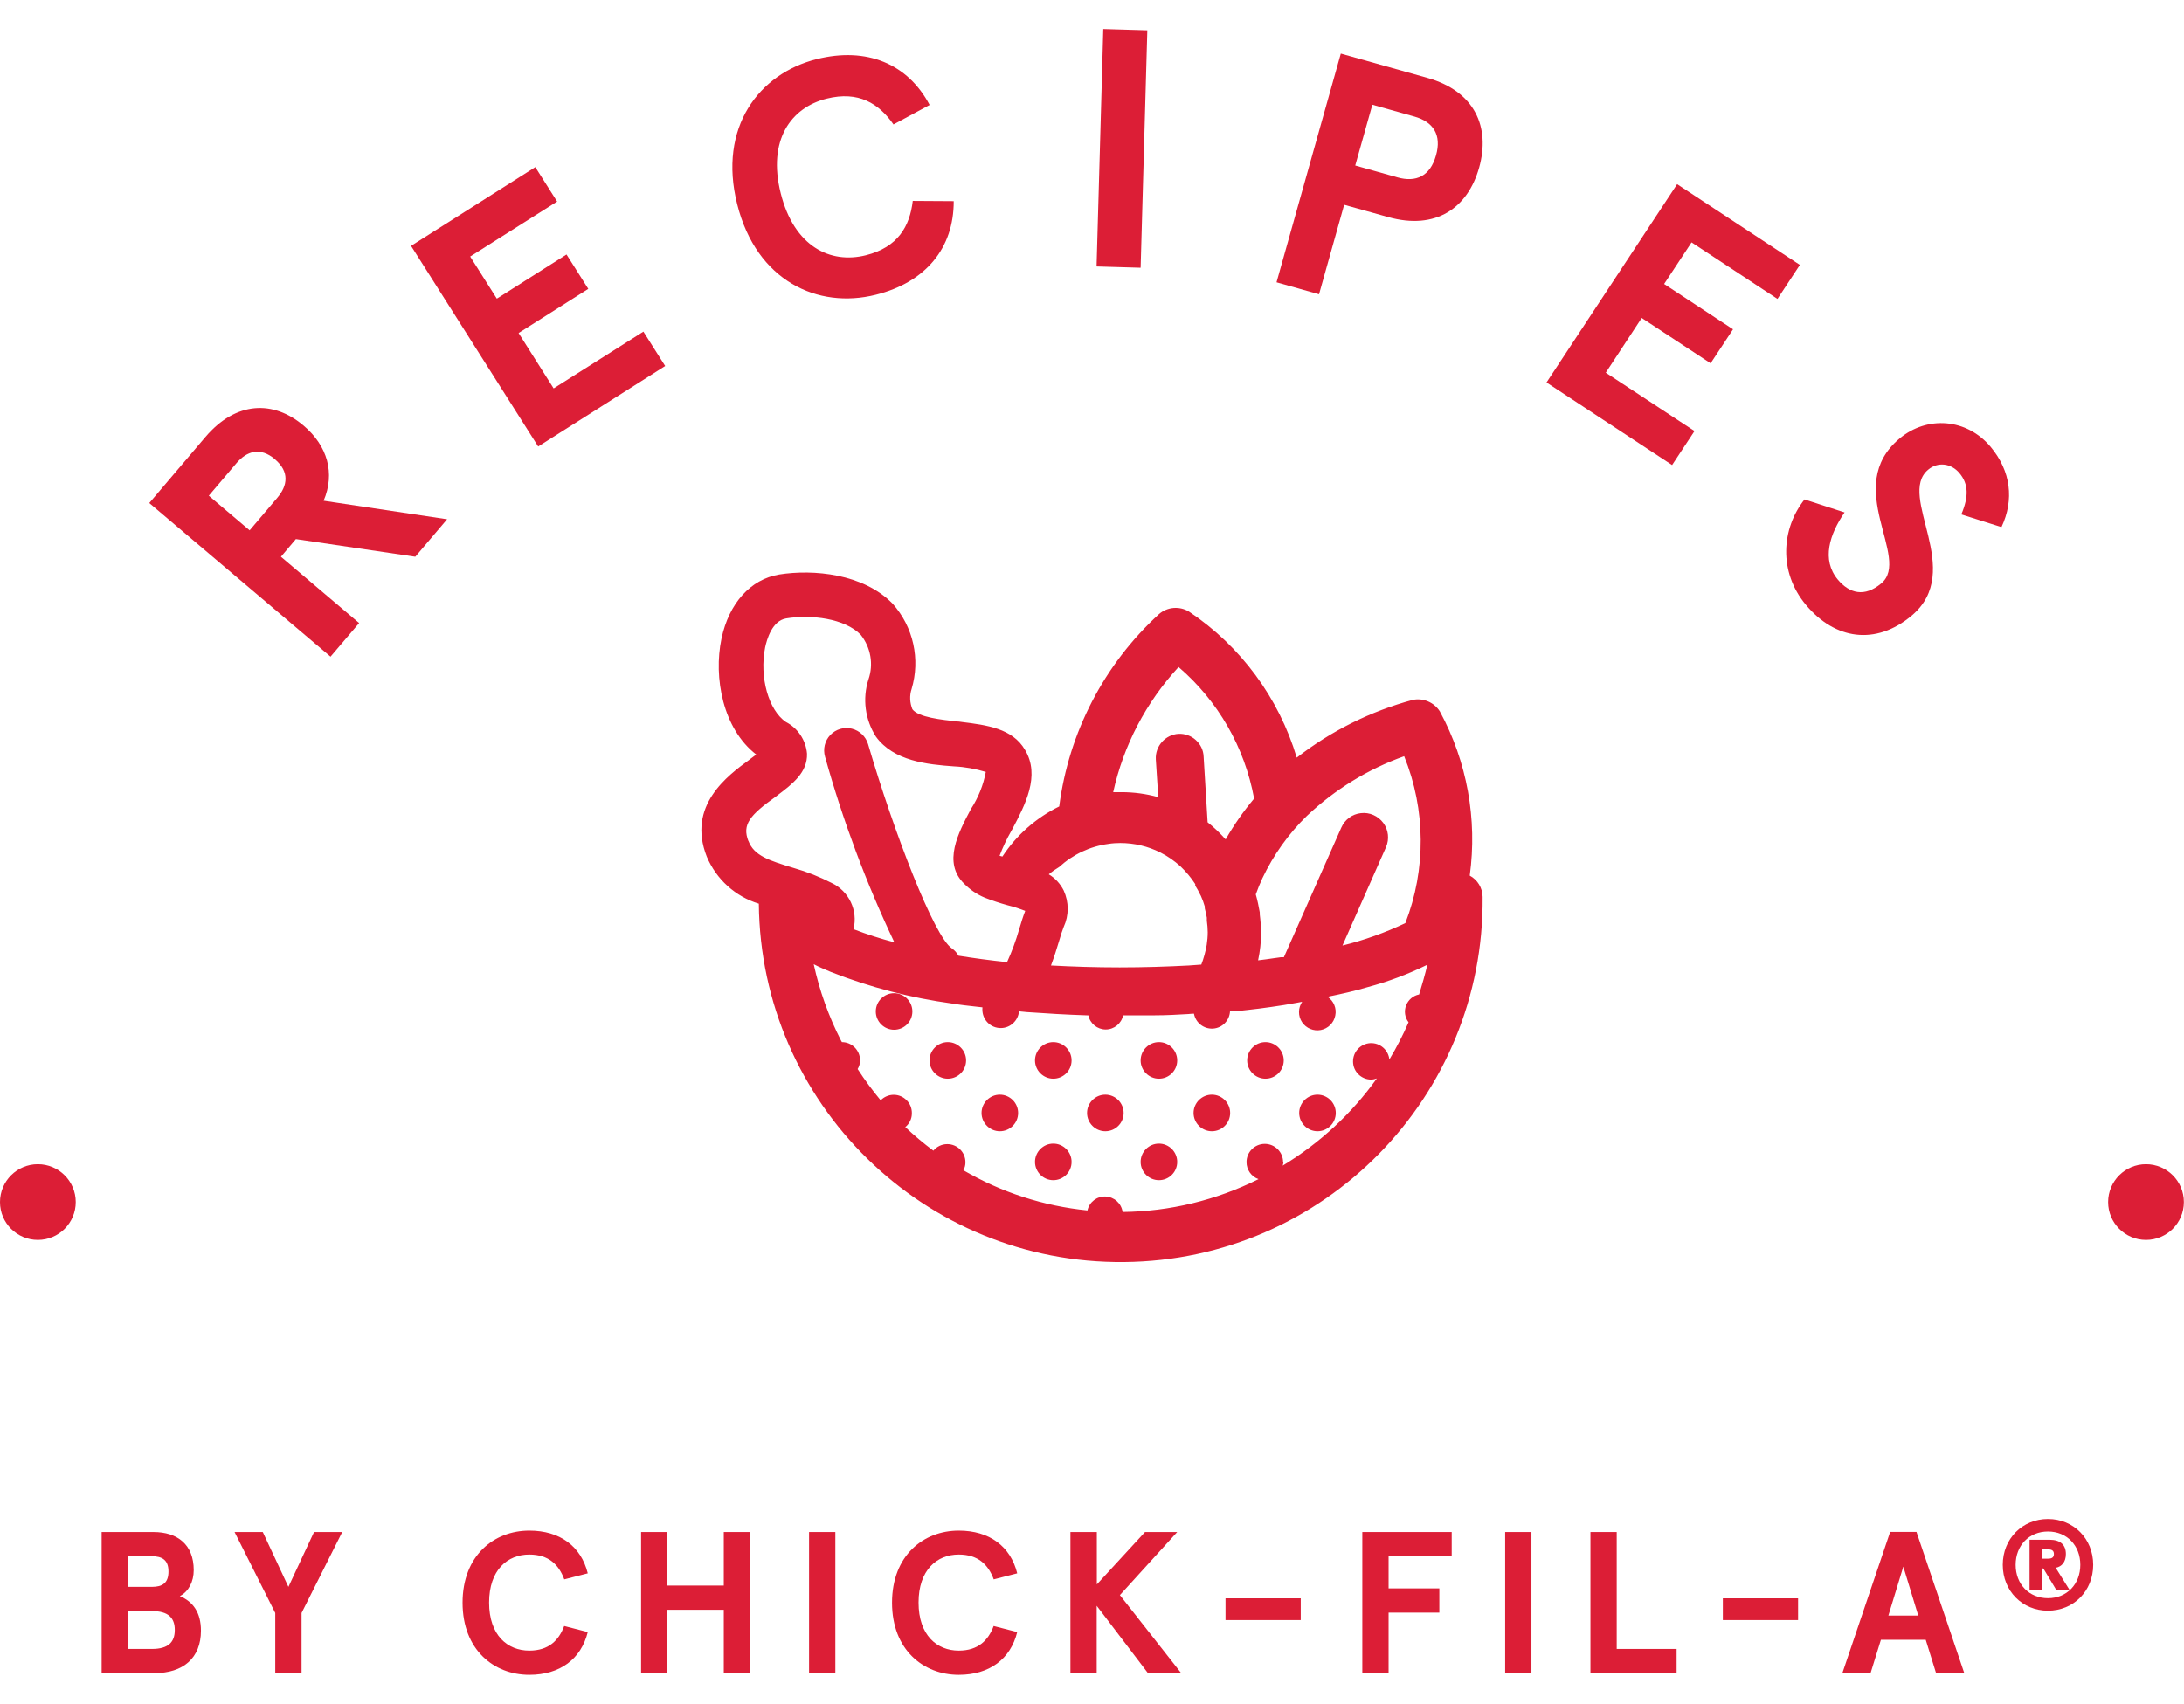 <svg width="264" height="206" viewBox="0 0 264 206" fill="none" xmlns="http://www.w3.org/2000/svg">
<g clip-path="url(#clip0_9801_7602)">
<path d="M39.098 60.539L54.046 62.782L50.2 67.313L35.766 65.179L33.96 67.313L43.411 75.332L39.954 79.395L18.046 60.82L24.82 52.847C28.541 48.472 33.072 48.379 36.7 51.462C39.581 53.906 40.546 57.207 39.113 60.555L39.098 60.539ZM33.243 55.526C31.453 54.015 29.849 54.529 28.588 55.993L25.24 59.932L30.176 64.121L33.524 60.181C34.769 58.718 35.018 57.036 33.228 55.526H33.243Z" fill="#DC1E36"/>
<path d="M64.712 20.211L67.343 24.368L56.833 31.017L60.056 36.108L68.48 30.768L71.111 34.925L62.687 40.266L66.923 46.961L77.775 40.095L80.407 44.252L65.054 53.984L49.686 29.725L64.696 20.211H64.712Z" fill="#DC1E36"/>
<path d="M108.013 15.057C106.238 12.503 103.778 10.962 99.917 11.927C95.619 13.002 92.754 16.925 94.374 23.372C95.993 29.818 100.368 31.936 104.666 30.861C108.527 29.896 109.975 27.373 110.334 24.29L115.285 24.321C115.301 29.989 111.906 34.131 105.849 35.641C98.889 37.385 91.446 34.006 89.111 24.695C86.775 15.384 91.758 8.891 98.718 7.147C104.759 5.637 109.726 7.692 112.373 12.69L108.013 15.041V15.057Z" fill="#DC1E36"/>
<path d="M137.878 32.372L132.553 32.216L133.362 3.504L138.688 3.66L137.878 32.372Z" fill="#DC1E36"/>
<path d="M162.48 24.758L159.443 35.579L154.305 34.131L162.075 6.478L172.507 9.405C178.346 11.04 180.152 15.431 178.798 20.258C177.443 25.084 173.628 27.887 167.774 26.237L162.48 24.758ZM173.581 18.794C174.298 16.271 173.223 14.73 170.981 14.092L165.889 12.659L163.819 20.008L168.91 21.441C171.168 22.079 172.865 21.316 173.581 18.794Z" fill="#DC1E36"/>
<path d="M217.568 32.029L214.859 36.14L204.474 29.305L201.157 34.334L209.487 39.815L206.778 43.925L198.448 38.444L194.103 45.062L204.832 52.115L202.122 56.226L186.941 46.245L202.73 22.267L217.568 32.029Z" fill="#DC1E36"/>
<path d="M237.078 62.205C238.013 59.994 237.935 58.499 236.86 57.207C235.864 56.008 234.245 55.805 233.077 56.786C229.231 59.994 237.608 68.994 231.053 74.459C226.74 78.056 221.819 77.355 218.3 73.135C214.953 69.134 215.342 63.902 218.129 60.383L222.971 61.956C221.165 64.587 220.153 67.67 222.146 70.068C223.563 71.765 225.385 72.232 227.409 70.535C231.068 67.483 222.629 58.857 229.62 53.018C232.952 50.231 237.732 50.574 240.629 54.03C243.073 56.958 243.494 60.414 241.936 63.731L237.063 62.189L237.078 62.205Z" fill="#DC1E36"/>
<path d="M259.407 149.914C261.935 149.914 263.984 147.865 263.984 145.337C263.984 142.808 261.935 140.759 259.407 140.759C256.878 140.759 254.829 142.808 254.829 145.337C254.829 147.865 256.878 149.914 259.407 149.914Z" fill="#DC1E36"/>
<path d="M4.578 149.914C7.106 149.914 9.156 147.865 9.156 145.337C9.156 142.808 7.106 140.759 4.578 140.759C2.05 140.759 0 142.808 0 145.337C0 147.865 2.05 149.914 4.578 149.914Z" fill="#DC1E36"/>
<path fill-rule="evenodd" clip-rule="evenodd" d="M174.064 86.044C177.334 92.101 178.595 99.046 177.661 105.866C178.611 106.379 179.202 107.36 179.218 108.435C179.451 132.6 160.05 152.375 135.885 152.593C111.719 152.827 91.945 133.426 91.727 109.26C88.893 108.404 86.588 106.317 85.436 103.577C83.007 97.411 87.943 93.783 90.59 91.852L90.621 91.821L91.415 91.229C87.382 88.115 86.23 81.934 87.211 77.216C88.114 72.934 90.73 70.038 94.187 69.462C98.313 68.808 104.37 69.353 107.904 72.996C110.411 75.799 111.268 79.707 110.193 83.304C109.929 84.114 109.975 84.97 110.287 85.748C111.003 86.729 113.806 87.025 115.861 87.243H115.923L116.25 87.29C119.271 87.664 122.385 88.068 123.895 90.653C125.795 93.798 123.895 97.349 122.354 100.276L122.229 100.494C121.684 101.444 121.217 102.44 120.828 103.468L121.171 103.561C122.868 100.961 125.25 98.874 128.037 97.504C129.19 88.567 133.456 80.33 140.105 74.242C141.117 73.37 142.565 73.261 143.701 73.93C149.976 78.119 154.585 84.378 156.75 91.603C160.907 88.364 165.671 85.998 170.748 84.627C172.024 84.347 173.348 84.908 174.048 86.013L174.064 86.044ZM157.995 98.625C155.753 100.805 153.931 103.374 152.592 106.193C152.296 106.847 152.032 107.469 151.798 108.139C152 108.855 152.156 109.587 152.281 110.319C152.281 110.397 152.281 110.49 152.281 110.568C152.374 111.315 152.436 112.063 152.436 112.826C152.436 113.931 152.312 115.021 152.078 116.111C152.763 116.033 153.402 115.94 154.04 115.846C154.305 115.815 154.57 115.769 154.834 115.737H155.192L162.137 100.058C162.557 99.092 163.46 98.423 164.504 98.314C165.547 98.189 166.575 98.641 167.213 99.497C167.836 100.338 167.96 101.459 167.54 102.425L162.277 114.32C164.893 113.682 167.447 112.763 169.876 111.611C172.398 105.118 172.351 97.894 169.735 91.432C165.36 92.989 161.358 95.449 157.98 98.641L157.995 98.625ZM142.456 80.641C147.236 84.736 150.459 90.357 151.596 96.554C150.303 98.096 149.151 99.746 148.155 101.49C147.485 100.743 146.769 100.042 145.975 99.419L145.492 91.463C145.461 90.7 145.118 89.984 144.542 89.47C143.982 88.956 143.219 88.691 142.456 88.722C140.852 88.831 139.622 90.217 139.715 91.821L140.011 96.383C138.563 95.978 137.068 95.776 135.558 95.776H134.561C135.807 90.124 138.532 84.908 142.456 80.657V80.641ZM133.97 102.035C131.759 102.331 129.688 103.312 128.037 104.822C127.601 105.087 127.165 105.383 126.776 105.71C127.555 106.177 128.177 106.862 128.582 107.672C129.221 109.073 129.221 110.677 128.582 112.063C128.38 112.592 128.24 113.013 127.991 113.869C127.741 114.725 127.43 115.691 127.041 116.734C129.641 116.874 132.381 116.967 135.34 116.967C138.298 116.967 141.085 116.874 143.717 116.734L145.212 116.625C145.508 115.862 145.726 115.052 145.866 114.243C145.943 113.729 145.99 113.231 145.99 112.717C145.99 112.25 145.943 111.782 145.881 111.315V110.957C145.803 110.584 145.741 110.194 145.632 109.821V109.603C145.508 109.167 145.352 108.746 145.165 108.326L145.056 108.123C144.885 107.765 144.698 107.407 144.48 107.08V106.893C143.966 106.099 143.359 105.383 142.674 104.729C141.942 104.075 141.148 103.514 140.276 103.078C138.765 102.316 137.099 101.926 135.418 101.926C134.935 101.926 134.452 101.957 133.97 102.035ZM90.465 101.693C89.687 99.7 90.621 98.563 93.813 96.29L94.031 96.118C95.775 94.795 97.628 93.394 97.55 91.12C97.41 89.485 96.445 88.037 94.996 87.29C92.91 85.873 91.773 81.887 92.49 78.275C92.692 77.325 93.33 75.051 95.028 74.771C98.048 74.273 102.112 74.771 104.043 76.749C105.257 78.275 105.616 80.314 104.977 82.152C104.23 84.472 104.572 87.01 105.88 89.065C108.029 92.023 112.077 92.428 115.347 92.662C116.64 92.724 117.932 92.958 119.162 93.331C118.866 94.935 118.243 96.461 117.356 97.831C115.83 100.712 113.93 104.293 116.546 106.847C117.247 107.563 118.088 108.139 119.022 108.528C119.941 108.886 120.875 109.198 121.84 109.462C122.556 109.634 123.242 109.867 123.927 110.132C123.677 110.77 123.444 111.518 123.195 112.359C122.806 113.713 122.323 115.037 121.731 116.329C119.645 116.111 117.683 115.846 115.861 115.551C115.659 115.192 115.378 114.881 115.036 114.647C112.903 113.199 108.076 100.712 104.93 89.968C104.65 89.034 103.903 88.333 102.969 88.1C102.034 87.866 101.038 88.162 100.368 88.862C99.699 89.563 99.465 90.56 99.73 91.494C101.879 99.201 104.681 106.706 108.107 113.931C106.425 113.495 104.79 112.966 103.171 112.343C103.732 110.085 102.626 107.75 100.524 106.753C99.06 106.006 97.534 105.398 95.946 104.947C92.972 104.044 91.135 103.468 90.465 101.662V101.693ZM155.146 140.495C155.13 140.635 155.099 140.791 155.052 140.931C159.521 138.221 163.398 134.64 166.434 130.389C166.201 130.467 165.952 130.529 165.703 130.529C164.519 130.498 163.569 129.549 163.554 128.365C163.538 127.182 164.441 126.201 165.625 126.123C166.808 126.061 167.82 126.933 167.945 128.1C168.817 126.652 169.595 125.142 170.265 123.601C169.813 123.024 169.704 122.246 169.969 121.561C170.234 120.876 170.825 120.377 171.542 120.237C171.915 119.007 172.258 117.839 172.538 116.64C170.234 117.777 167.82 118.68 165.329 119.35C163.819 119.801 162.153 120.175 160.471 120.518C161.218 121.016 161.592 121.919 161.405 122.791C161.234 123.678 160.533 124.364 159.661 124.535C158.789 124.706 157.886 124.332 157.388 123.585C156.89 122.838 156.905 121.857 157.403 121.125C157.185 121.172 156.968 121.203 156.734 121.249C155.722 121.436 154.71 121.608 153.667 121.748C152.701 121.888 151.72 122.012 150.708 122.121L149.587 122.246H148.684C148.637 123.367 147.765 124.286 146.644 124.364C145.523 124.441 144.527 123.663 144.324 122.557C144.106 122.557 143.873 122.588 143.655 122.604C142.316 122.682 140.961 122.76 139.622 122.76H135.76C135.558 123.756 134.67 124.473 133.658 124.473C132.646 124.473 131.759 123.756 131.556 122.76H131.338C128.972 122.682 126.542 122.542 124.129 122.37L123.179 122.277C123.07 123.414 122.12 124.301 120.968 124.301C119.816 124.301 118.866 123.429 118.757 122.277C118.742 122.121 118.742 121.95 118.757 121.794C118.524 121.763 118.29 121.748 118.056 121.717C117.06 121.608 116.079 121.499 115.145 121.343C110.115 120.658 105.18 119.381 100.462 117.528C99.73 117.217 98.998 116.921 98.36 116.578C99.06 119.786 100.166 122.884 101.661 125.812L101.77 125.998C102.984 125.998 103.965 126.995 103.965 128.209C103.965 128.583 103.856 128.941 103.669 129.253C104.526 130.576 105.46 131.837 106.456 133.036C106.861 132.616 107.437 132.367 108.029 132.367C108.621 132.367 109.181 132.6 109.602 133.036C110.022 133.457 110.24 134.033 110.224 134.625C110.224 135.263 109.929 135.87 109.43 136.275C110.505 137.287 111.641 138.237 112.825 139.124C113.23 138.626 113.852 138.33 114.506 138.33C115.721 138.33 116.702 139.311 116.702 140.526C116.702 140.868 116.624 141.195 116.453 141.491C121.046 144.169 126.153 145.82 131.447 146.349C131.681 145.322 132.599 144.621 133.643 144.668C134.686 144.714 135.558 145.493 135.698 146.536C141.397 146.474 147.018 145.119 152.125 142.566C151.253 142.254 150.677 141.429 150.677 140.51C150.677 139.28 151.673 138.299 152.888 138.299C154.103 138.299 155.099 139.296 155.099 140.51L155.146 140.495Z" fill="#DC1E36"/>
<path d="M116.78 128.209C116.78 129.439 115.783 130.42 114.569 130.42C113.354 130.42 112.358 129.424 112.358 128.209C112.358 126.995 113.354 125.998 114.569 125.998C115.783 125.998 116.78 126.995 116.78 128.209Z" fill="#DC1E36"/>
<path d="M142.3 128.209C142.3 129.439 141.303 130.42 140.089 130.42C138.874 130.42 137.878 129.424 137.878 128.209C137.878 126.995 138.874 125.998 140.089 125.998C141.303 125.998 142.3 126.995 142.3 128.209Z" fill="#DC1E36"/>
<path d="M129.532 128.209C129.532 129.439 128.536 130.42 127.321 130.42C126.107 130.42 125.11 129.424 125.11 128.209C125.11 126.995 126.107 125.998 127.321 125.998C128.536 125.998 129.532 126.995 129.532 128.209Z" fill="#DC1E36"/>
<path d="M110.287 122.293C110.287 123.523 109.29 124.504 108.076 124.504C106.861 124.504 105.865 123.508 105.865 122.293C105.865 121.079 106.861 120.082 108.076 120.082C109.29 120.082 110.287 121.079 110.287 122.293Z" fill="#DC1E36"/>
<path d="M142.3 140.48C142.3 141.71 141.303 142.691 140.089 142.691C138.874 142.691 137.878 141.694 137.878 140.48C137.878 139.265 138.874 138.269 140.089 138.269C141.303 138.269 142.3 139.265 142.3 140.48Z" fill="#DC1E36"/>
<path d="M129.532 140.48C129.532 141.71 128.536 142.691 127.321 142.691C126.107 142.691 125.11 141.694 125.11 140.48C125.11 139.265 126.107 138.269 127.321 138.269C128.536 138.269 129.532 139.265 129.532 140.48Z" fill="#DC1E36"/>
<path d="M135.823 134.563C135.823 135.793 134.826 136.774 133.612 136.774C132.397 136.774 131.401 135.777 131.401 134.563C131.401 133.348 132.397 132.352 133.612 132.352C134.826 132.352 135.823 133.348 135.823 134.563Z" fill="#DC1E36"/>
<path d="M123.07 134.563C123.07 135.793 122.074 136.774 120.859 136.774C119.645 136.774 118.648 135.777 118.648 134.563C118.648 133.348 119.645 132.352 120.859 132.352C122.074 132.352 123.07 133.348 123.07 134.563Z" fill="#DC1E36"/>
<path d="M155.177 128.209C155.177 129.439 154.18 130.42 152.966 130.42C151.751 130.42 150.755 129.424 150.755 128.209C150.755 126.995 151.751 125.998 152.966 125.998C154.18 125.998 155.177 126.995 155.177 128.209Z" fill="#DC1E36"/>
<path d="M148.7 134.563C148.7 135.793 147.703 136.774 146.488 136.774C145.274 136.774 144.277 135.777 144.277 134.563C144.277 133.348 145.274 132.352 146.488 132.352C147.703 132.352 148.7 133.348 148.7 134.563Z" fill="#DC1E36"/>
<path d="M161.467 134.563C161.467 135.793 160.471 136.774 159.256 136.774C158.042 136.774 157.045 135.777 157.045 134.563C157.045 133.348 158.042 132.352 159.256 132.352C160.471 132.352 161.467 133.348 161.467 134.563Z" fill="#DC1E36"/>
<path d="M18.545 185.229C21.441 185.229 23.418 186.739 23.418 189.837C23.418 191.223 22.811 192.422 21.737 192.983C23.34 193.637 24.29 194.976 24.29 197.156C24.29 200.472 22.141 202.294 18.654 202.294H12.285V185.229H18.529H18.545ZM15.477 188.156V191.862H18.373C19.635 191.862 20.366 191.394 20.366 190.009C20.366 188.623 19.635 188.156 18.296 188.156H15.462H15.477ZM15.477 194.789V199.367H18.373C20.351 199.367 21.129 198.541 21.129 197.078C21.129 195.614 20.351 194.789 18.373 194.789H15.477Z" fill="#DC1E36"/>
<path d="M31.764 185.229L34.863 191.862L37.961 185.229H41.371L36.451 195.022V202.294H33.274V195.022L28.354 185.229H31.764Z" fill="#DC1E36"/>
<path d="M68.199 190.928C67.545 189.199 66.346 187.954 63.98 187.954C61.348 187.954 59.122 189.807 59.122 193.762C59.122 197.717 61.348 199.569 63.98 199.569C66.346 199.569 67.545 198.324 68.199 196.595L71.049 197.327C70.239 200.597 67.686 202.497 63.98 202.497C59.713 202.497 55.914 199.476 55.914 193.777C55.914 188.078 59.713 185.058 63.98 185.058C67.686 185.058 70.239 186.957 71.049 190.227L68.199 190.959V190.928Z" fill="#DC1E36"/>
<path d="M77.495 185.229H80.671V191.706H87.491V185.229H90.668V202.294H87.491V194.633H80.671V202.294H77.495V185.229Z" fill="#DC1E36"/>
<path d="M100.976 202.294H97.799V185.229H100.976V202.294Z" fill="#DC1E36"/>
<path d="M120.112 190.928C119.458 189.199 118.259 187.954 115.892 187.954C113.261 187.954 111.034 189.807 111.034 193.762C111.034 197.717 113.261 199.569 115.892 199.569C118.259 199.569 119.458 198.324 120.112 196.595L122.961 197.327C122.152 200.597 119.598 202.497 115.892 202.497C111.626 202.497 107.827 199.476 107.827 193.777C107.827 188.078 111.626 185.058 115.892 185.058C119.598 185.058 122.152 186.957 122.961 190.227L120.112 190.959V190.928Z" fill="#DC1E36"/>
<path d="M132.584 185.229V191.566L138.407 185.229H142.3L135.371 192.858L142.783 202.294H138.765L132.568 194.15V202.294H129.392V185.229H132.568H132.584Z" fill="#DC1E36"/>
<path d="M148.139 193.248H157.232V195.879H148.139V193.248Z" fill="#DC1E36"/>
<path d="M175.481 185.229V188.156H167.851V192.048H173.986V194.976H167.851V202.294H164.675V185.229H175.465H175.481Z" fill="#DC1E36"/>
<path d="M185.119 202.294H181.943V185.229H185.119V202.294Z" fill="#DC1E36"/>
<path d="M195.427 185.229V199.367H202.667V202.294H192.251V185.229H195.427Z" fill="#DC1E36"/>
<path d="M208.257 193.248H217.35V195.879H208.257V193.248Z" fill="#DC1E36"/>
<path d="M232.781 198.261H227.362L226.117 202.278H222.707L228.483 185.213H231.66L237.436 202.278H234.027L232.781 198.261ZM228.265 195.334H231.878L230.072 189.417L228.265 195.334Z" fill="#DC1E36"/>
<path d="M247.557 183.656C250.656 183.656 253.023 186.039 253.023 189.199C253.023 192.36 250.656 194.743 247.557 194.743C244.459 194.743 242.092 192.36 242.092 189.199C242.092 186.039 244.459 183.656 247.557 183.656ZM247.557 193.232C249.846 193.232 251.466 191.535 251.466 189.199C251.466 186.864 249.846 185.167 247.557 185.167C245.269 185.167 243.649 186.864 243.649 189.199C243.649 191.535 245.269 193.232 247.557 193.232ZM246.997 189.635H246.826V192.22H245.331V186.163H247.729C249.083 186.163 249.722 186.802 249.722 187.891C249.722 188.857 249.223 189.417 248.492 189.558L250.158 192.22H248.554L246.997 189.635ZM246.826 187.346V188.452H247.589C248.118 188.452 248.274 188.218 248.274 187.891C248.274 187.564 248.118 187.331 247.589 187.331H246.826V187.346Z" fill="#DC1E36"/>
</g>
<defs>
<clipPath id="clip0_9801_7602">
<rect width="264" height="198.961" fill="white" transform="translate(0 3.52)"/>
</clipPath>
</defs>
</svg>
